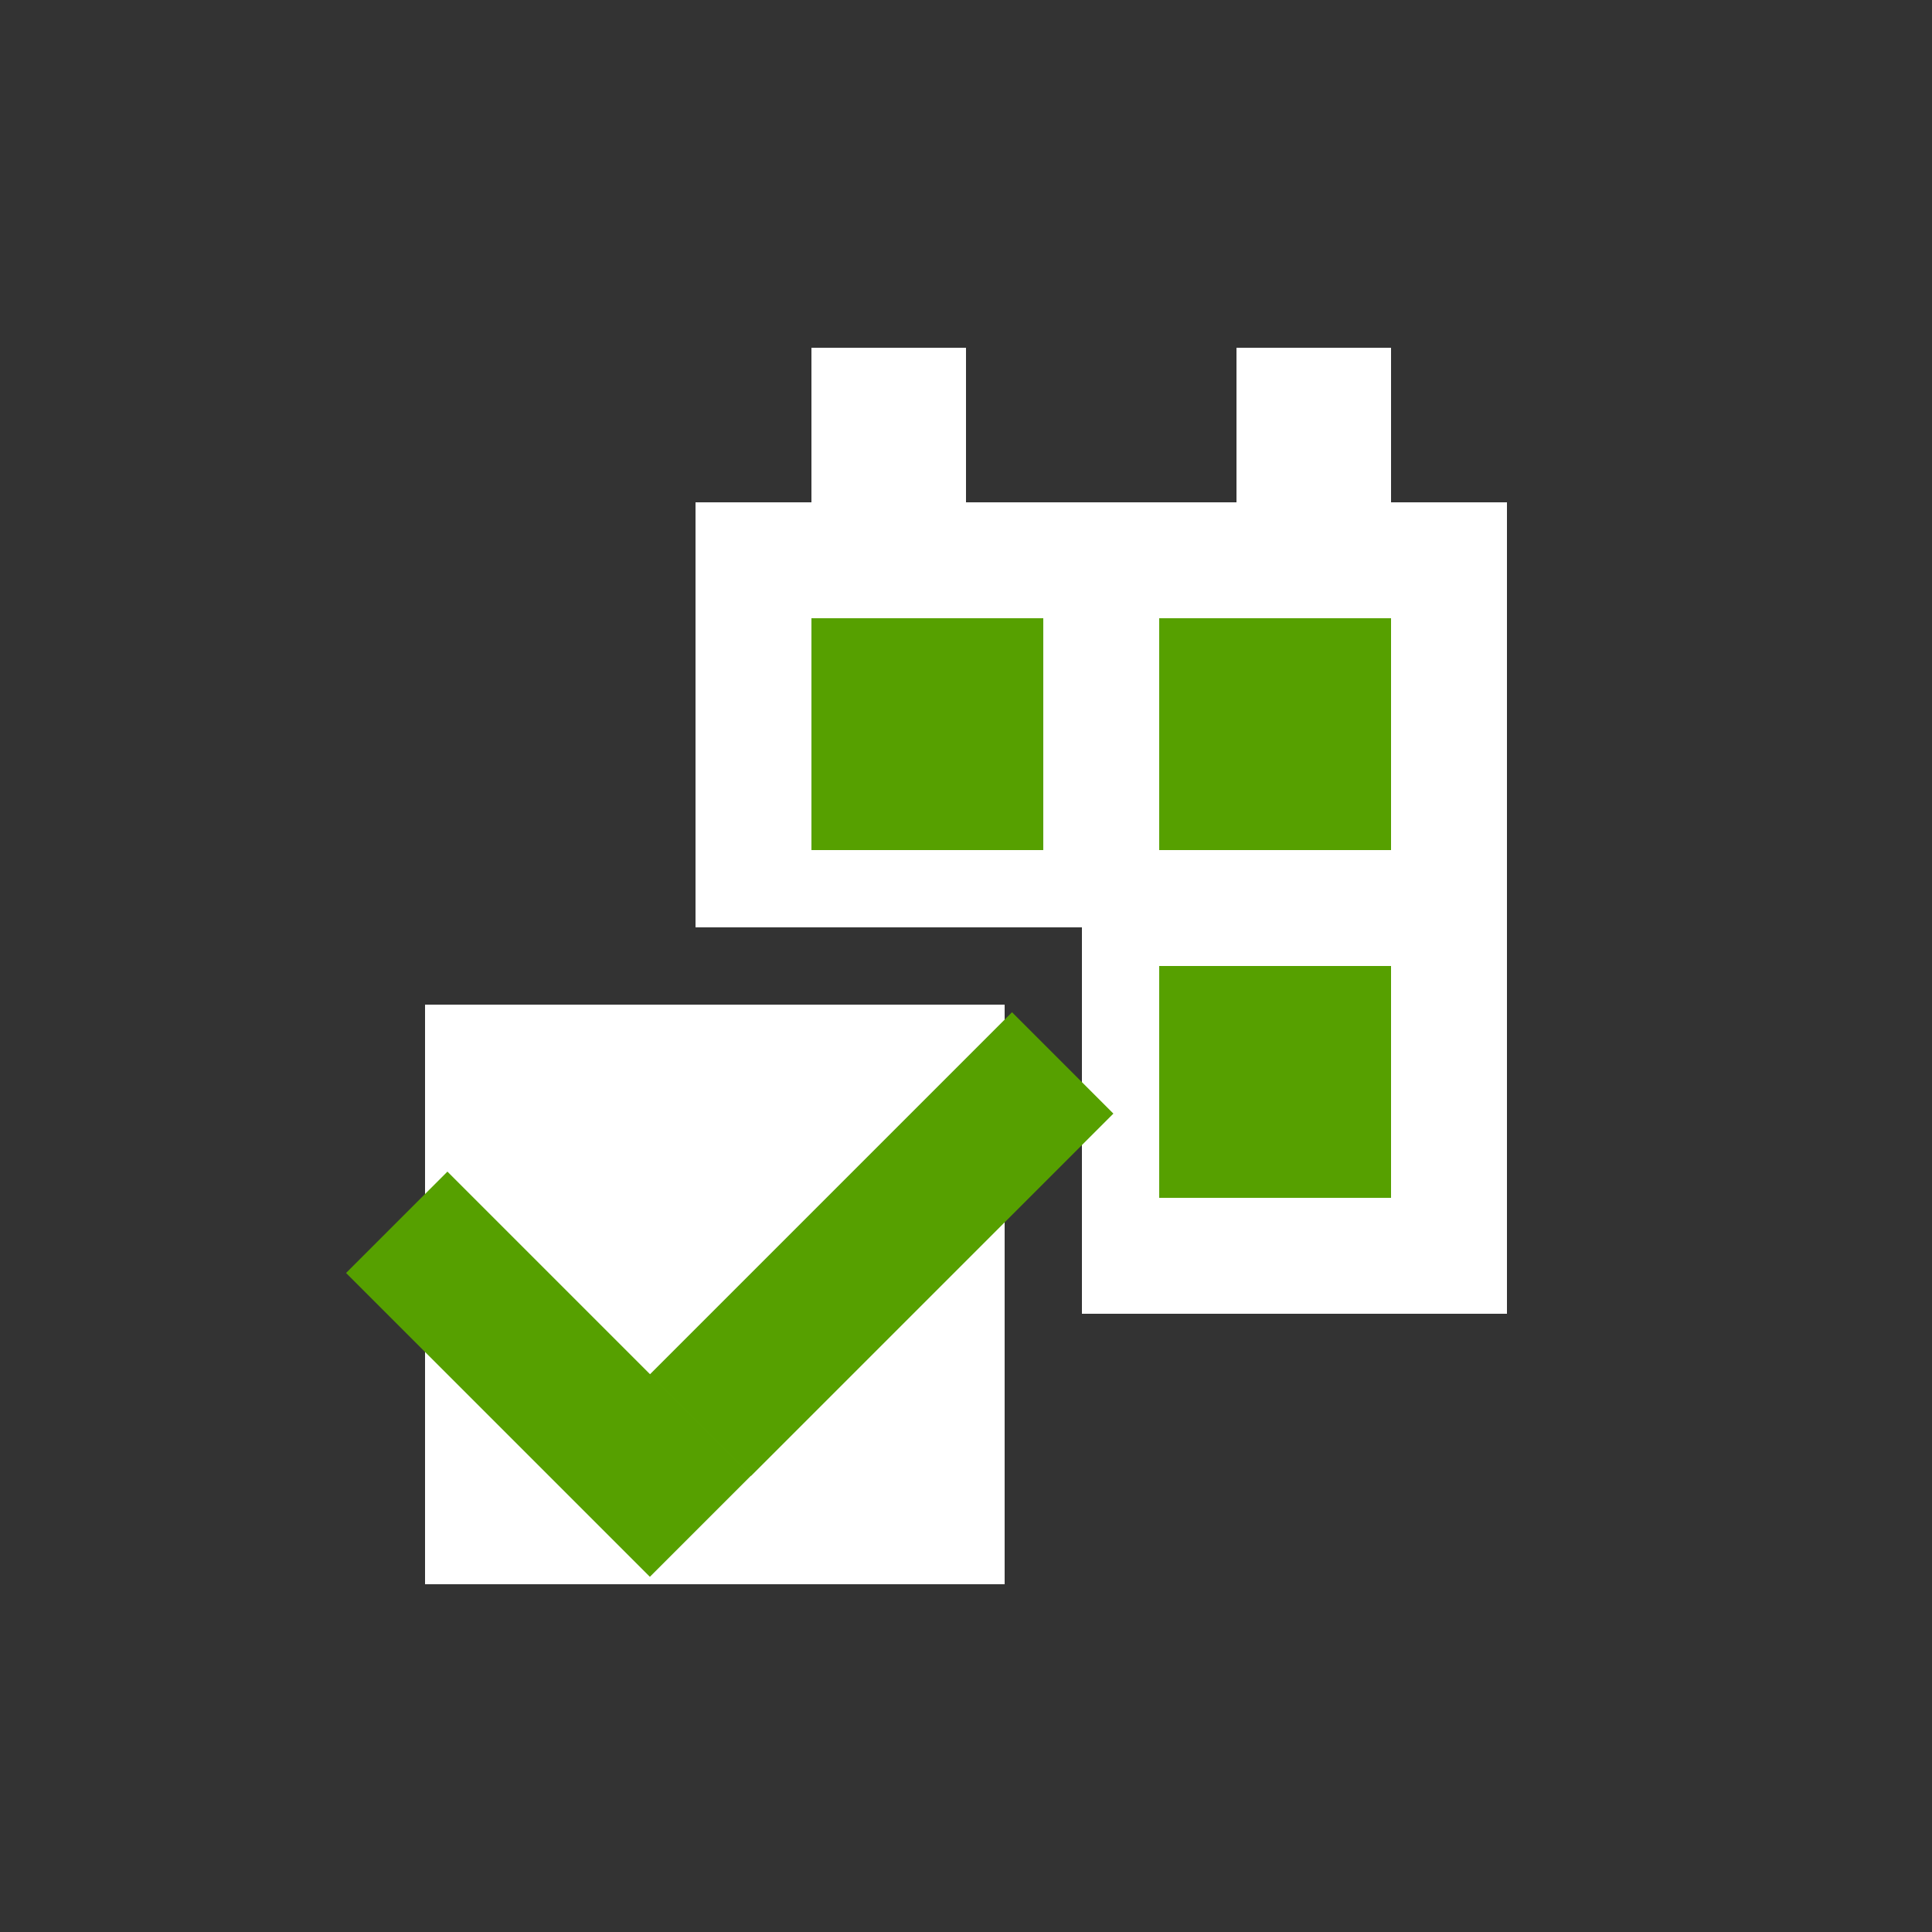 <svg id="Layer_1" data-name="Layer 1" xmlns="http://www.w3.org/2000/svg" viewBox="0 0 50 50"><rect x="0" y="0" width="50" height="50" fill="#333333" stroke="none"/><defs><style>.cls-1{fill:#fff;}.cls-2{fill:#56a000;}</style></defs><title>dock_icon_06</title><rect class="cls-1" x="21" y="9" width="4" height="8"/><polygon class="cls-1" points="39 13 18 13 18 24 28 24 28 34 39 34 39 13"/><rect class="cls-1" x="32" y="9" width="4" height="8"/><rect class="cls-2" x="21" y="16" width="6" height="6"/><rect class="cls-2" x="30" y="16" width="6" height="6"/><rect class="cls-2" x="30" y="25" width="6" height="6"/><rect class="cls-1" x="11" y="26" width="15" height="15"/><rect class="cls-2" x="12.34" y="30.01" width="3.71" height="11.12" transform="translate(-20.99 20.45) rotate(-45)"/><rect class="cls-2" x="16.18" y="30.34" width="13.26" height="3.71" transform="translate(-16.08 25.56) rotate(-45)"/></svg>